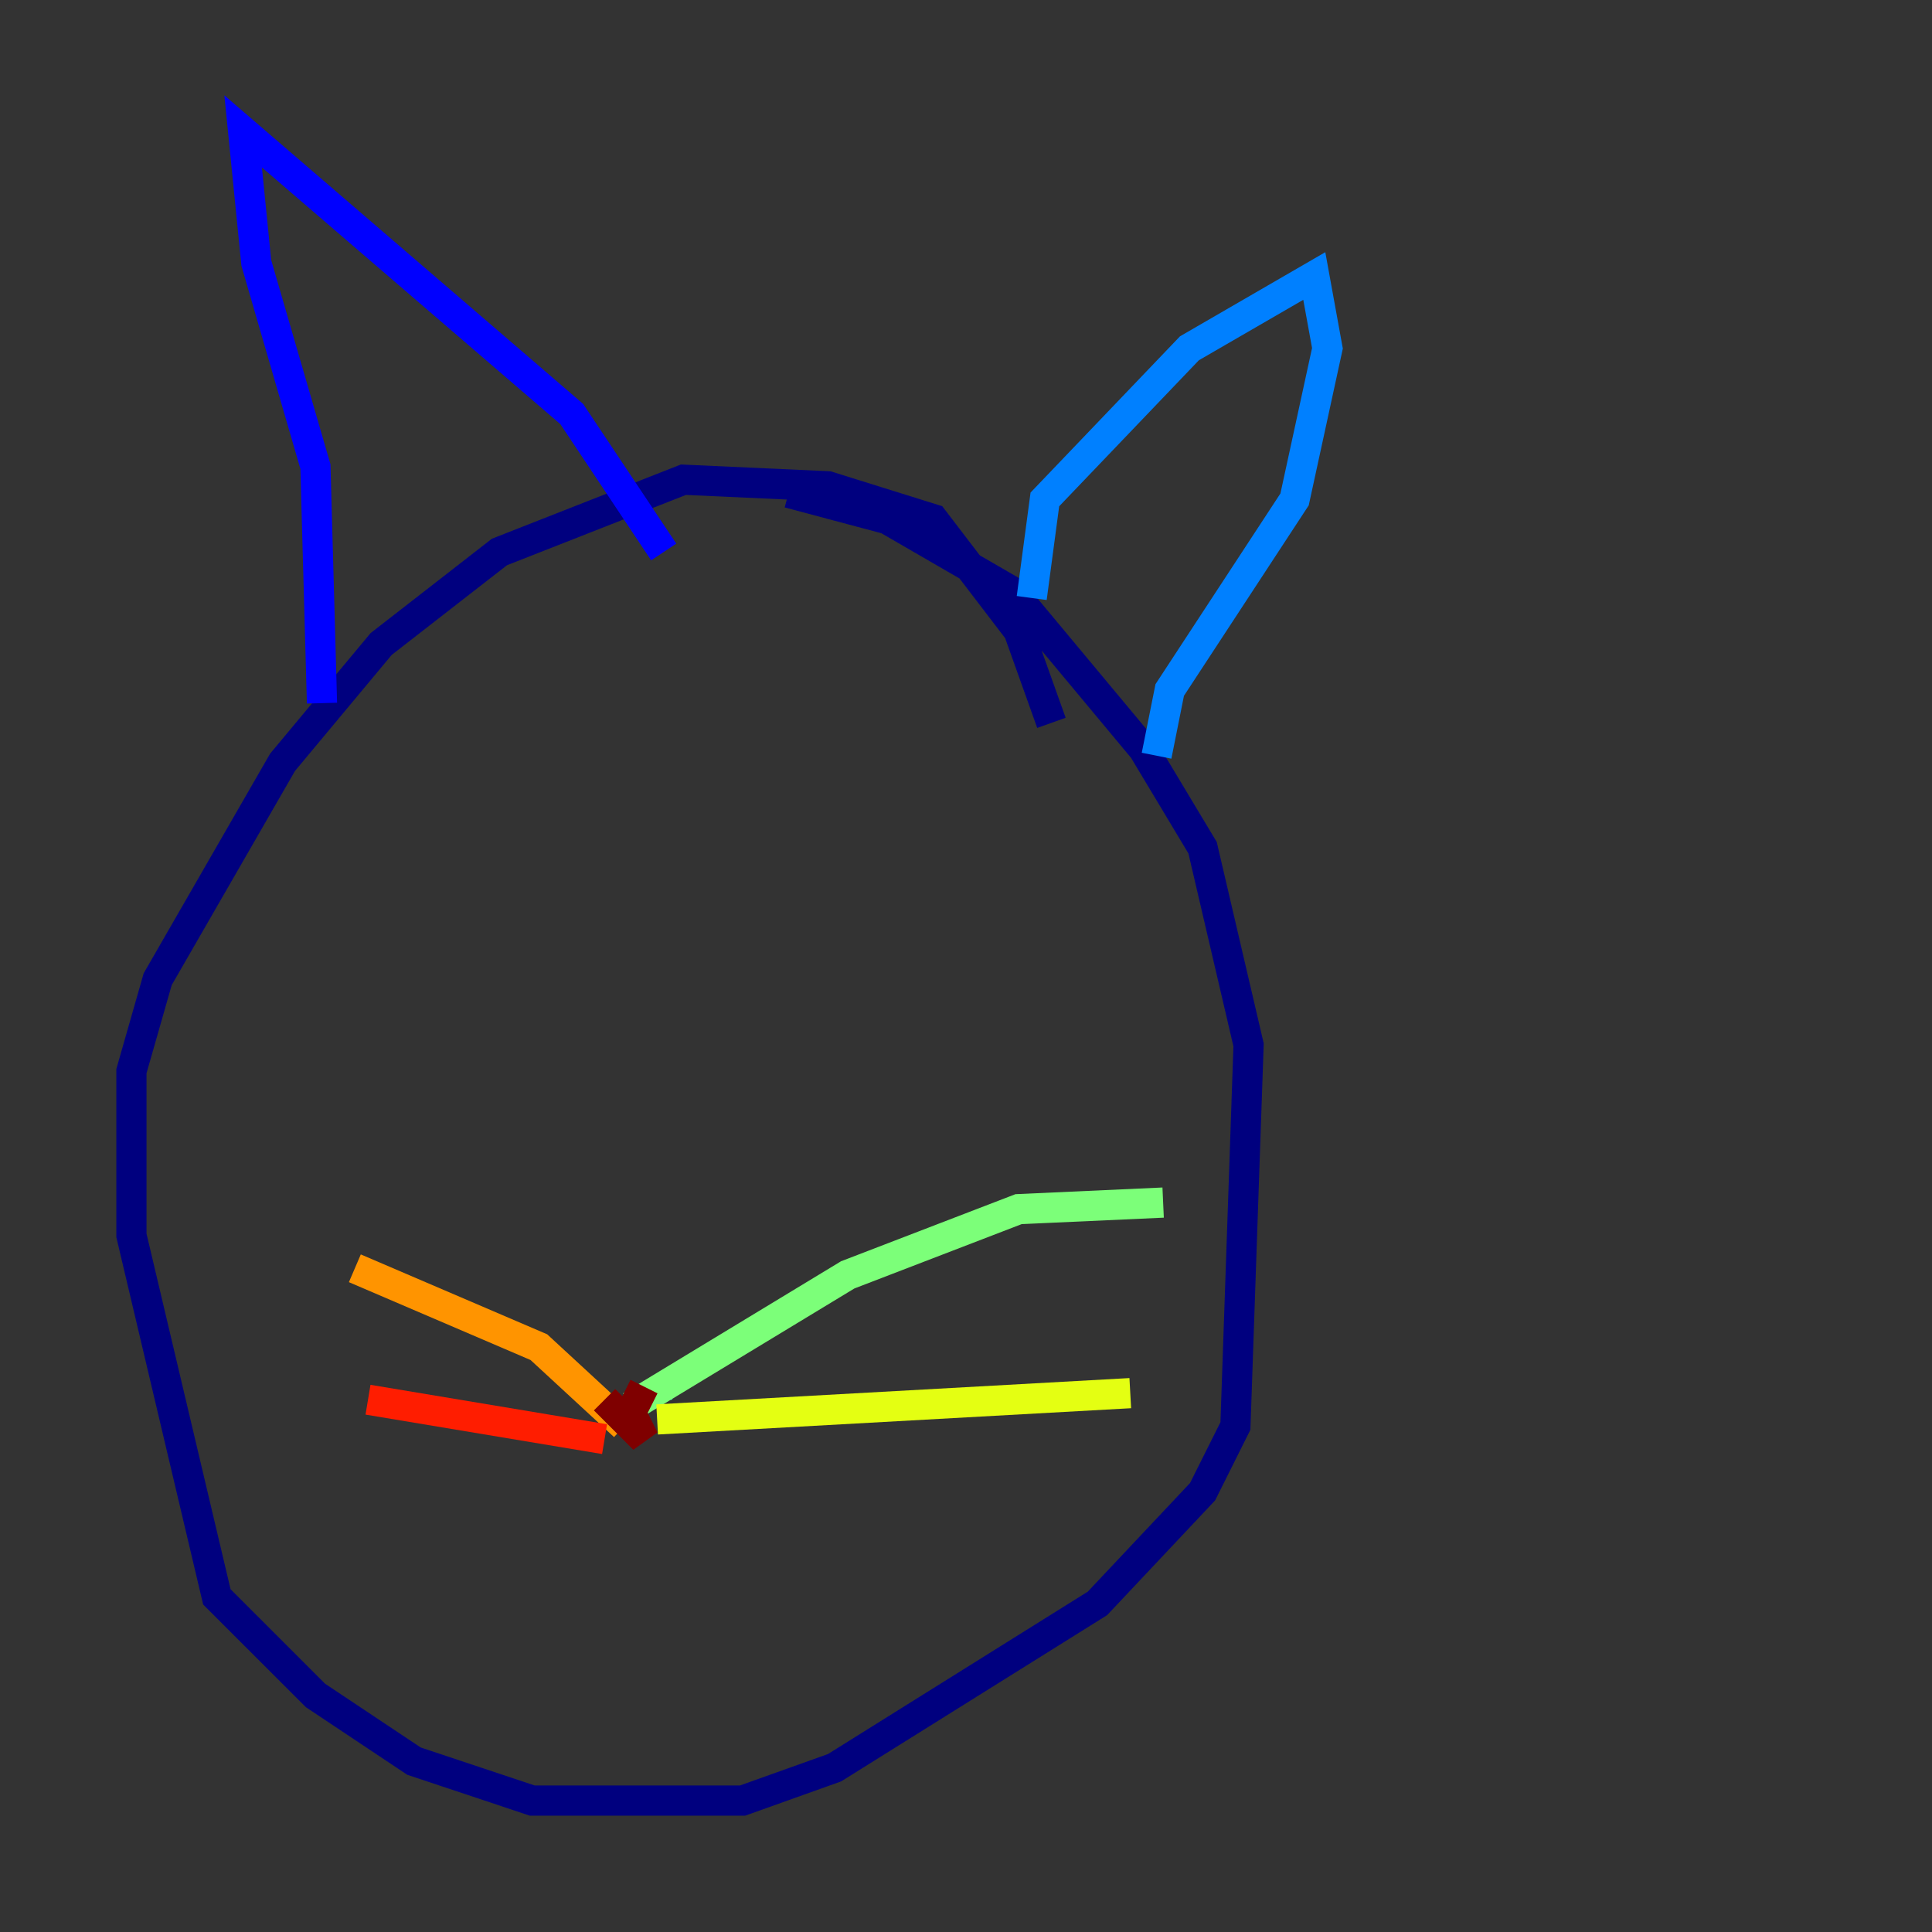 <?xml version="1.0" encoding="utf-8" ?>
<svg baseProfile="tiny" height="128" version="1.2" viewBox="0,0,128,128" width="128" xmlns="http://www.w3.org/2000/svg" xmlns:ev="http://www.w3.org/2001/xml-events" xmlns:xlink="http://www.w3.org/1999/xlink"><rect x="0" y="0" width="128" height="128" fill="#333333" stroke="none"/><defs /><polyline fill="none" points="69.66,47.891 67.483,41.796 61.823,34.395 54.857,32.218 45.279,31.782 33.088,36.571 25.252,42.667 18.721,50.503 10.449,64.871 8.707,70.966 8.707,81.85 14.367,105.796 20.898,112.326 27.429,116.68 35.265,119.293 49.197,119.293 55.292,117.116 72.707,106.231 79.674,98.83 81.85,94.476 82.721,69.225 79.674,56.163 75.755,49.633 67.048,39.184 58.776,34.395 52.245,32.653" stroke="#00007f" stroke-width="2" /><polyline fill="none" points="21.333,46.585 20.898,30.912 16.98,17.415 16.109,8.707 37.878,27.429 43.973,36.571" stroke="#0000ff" stroke-width="2" /><polyline fill="none" points="68.354,39.619 69.225,33.088 78.803,23.075 87.075,18.286 87.946,23.075 85.769,33.088 77.497,45.714 76.626,50.068" stroke="#0080ff" stroke-width="2" /><polyline fill="none" points="43.537,92.735 43.537,91.864" stroke="#15ffe1" stroke-width="2" /><polyline fill="none" points="41.796,93.17 56.163,84.463 67.483,80.109 77.061,79.674" stroke="#7cff79" stroke-width="2" /><polyline fill="none" points="43.537,94.041 74.884,92.299" stroke="#e4ff12" stroke-width="2" /><polyline fill="none" points="41.361,94.476 35.701,89.252 23.51,84.027" stroke="#ff9400" stroke-width="2" /><polyline fill="none" points="40.054,95.347 24.381,92.735" stroke="#ff1d00" stroke-width="2" /><polyline fill="none" points="42.667,91.864 41.796,93.605 42.667,95.347 40.054,92.735" stroke="#7f0000" stroke-width="2" /></svg>